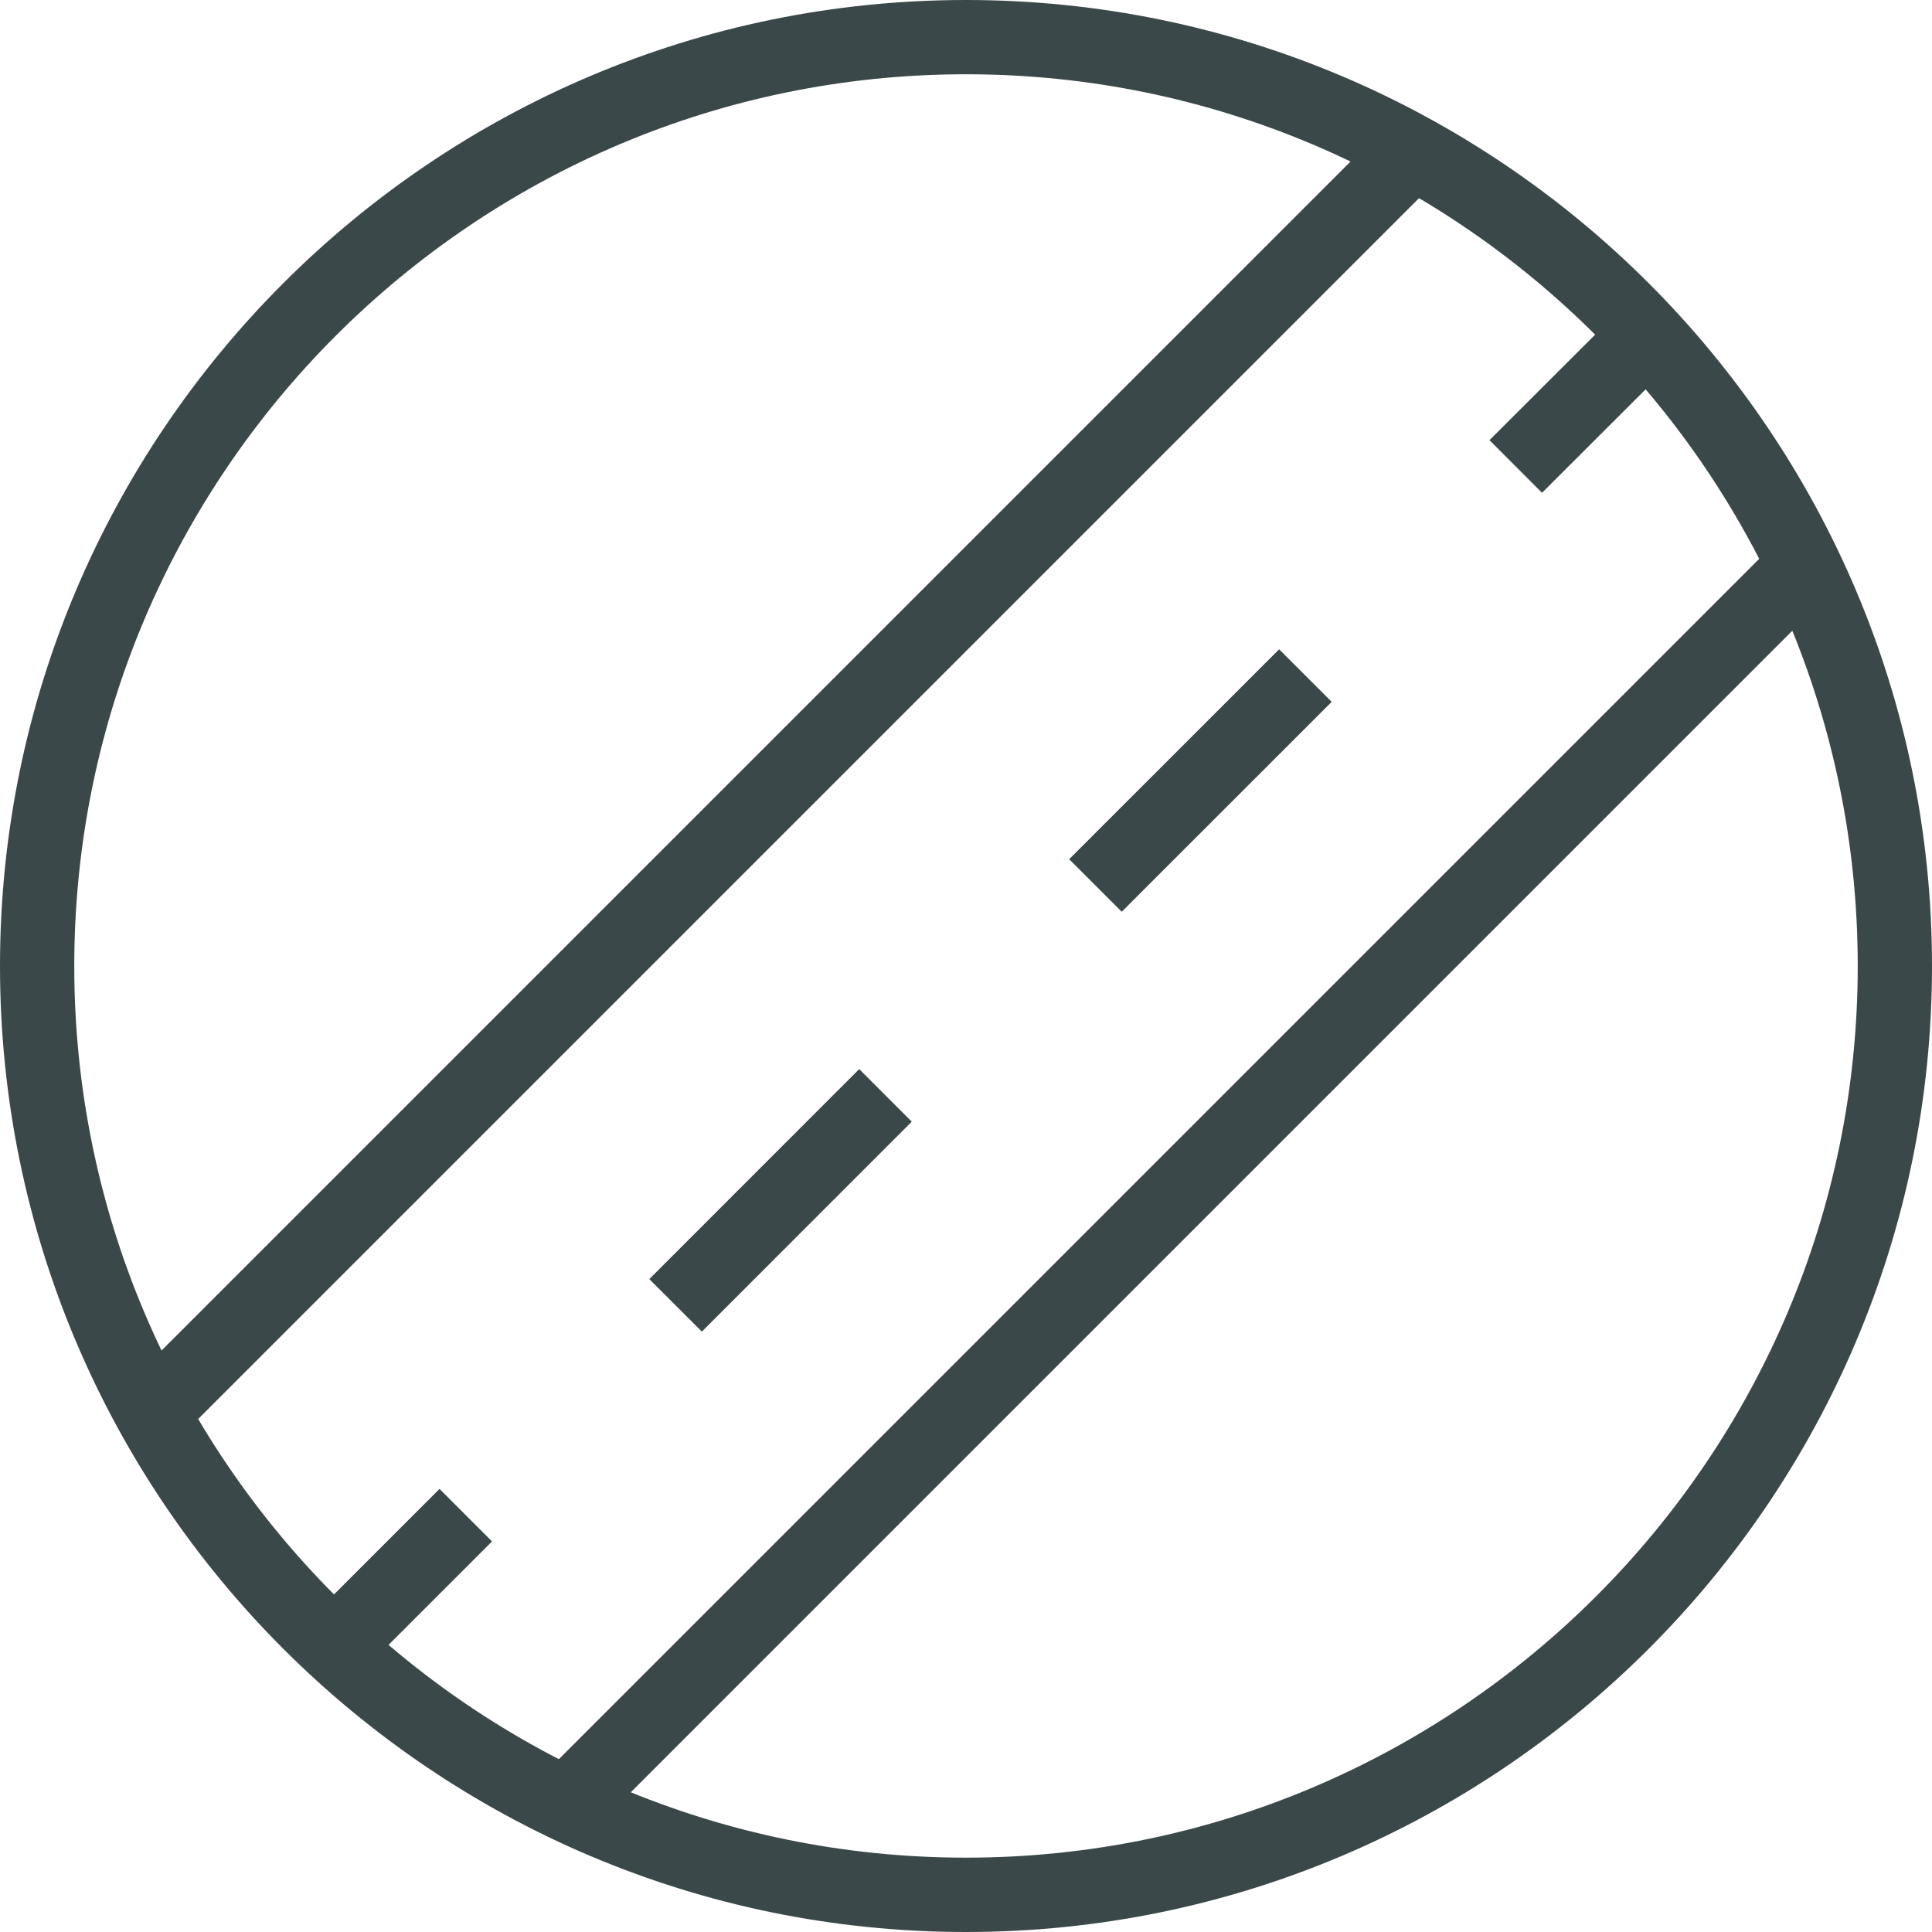 <?xml version="1.0" encoding="utf-8"?>
<!-- Generator: Adobe Illustrator 16.0.0, SVG Export Plug-In . SVG Version: 6.00 Build 0)  -->
<!DOCTYPE svg PUBLIC "-//W3C//DTD SVG 1.1//EN" "http://www.w3.org/Graphics/SVG/1.1/DTD/svg11.dtd">
<svg version="1.1" id="Layer_1" xmlns="http://www.w3.org/2000/svg" xmlns:xlink="http://www.w3.org/1999/xlink" x="0px" y="0px"
	 width="25px" height="25px" viewBox="0 0 25 25" enable-background="new 0 0 25 25" xml:space="preserve">
<g>
	<g>
		<g>
			<path fill="#3B4849" d="M12.5,25C5.607,25,0,19.393,0,12.5S5.607,0,12.5,0S25,5.607,25,12.5S19.393,25,12.5,25z M12.5,0.961
				C6.138,0.961,0.961,6.138,0.961,12.5S6.138,24.038,12.5,24.038S24.039,18.862,24.039,12.5S18.862,0.961,12.5,0.961z"/>
		</g>
	</g>
	<g>
		
			<rect x="9.64" y="-1.419" transform="matrix(0.707 0.707 -0.707 0.707 10.127 -4.192)" fill="#3B4849" width="0.962" height="23.081"/>
	</g>
	<g>
		<g>
			
				<rect x="4.695" y="19.256" transform="matrix(0.707 0.707 -0.707 0.707 15.982 2.333)" fill="#3B4849" width="0.961" height="2.403"/>
		</g>
		<g>
			<path fill="#3B4849" d="M9.082,17.231l-0.68-0.68l2.716-2.717l0.68,0.68L9.082,17.231z M14.515,11.798l-0.68-0.68l2.717-2.716
				l0.68,0.68L14.515,11.798z"/>
		</g>
		<g>
			
				<rect x="19.978" y="3.974" transform="matrix(0.707 0.708 -0.708 0.707 9.665 -12.958)" fill="#3B4849" width="0.962" height="2.404"/>
		</g>
	</g>
	<g>
		
			<rect x="14.858" y="4.01" transform="matrix(0.707 0.707 -0.707 0.707 15.339 -6.353)" fill="#3B4849" width="0.961" height="22.658"/>
	</g>
</g>
</svg>
